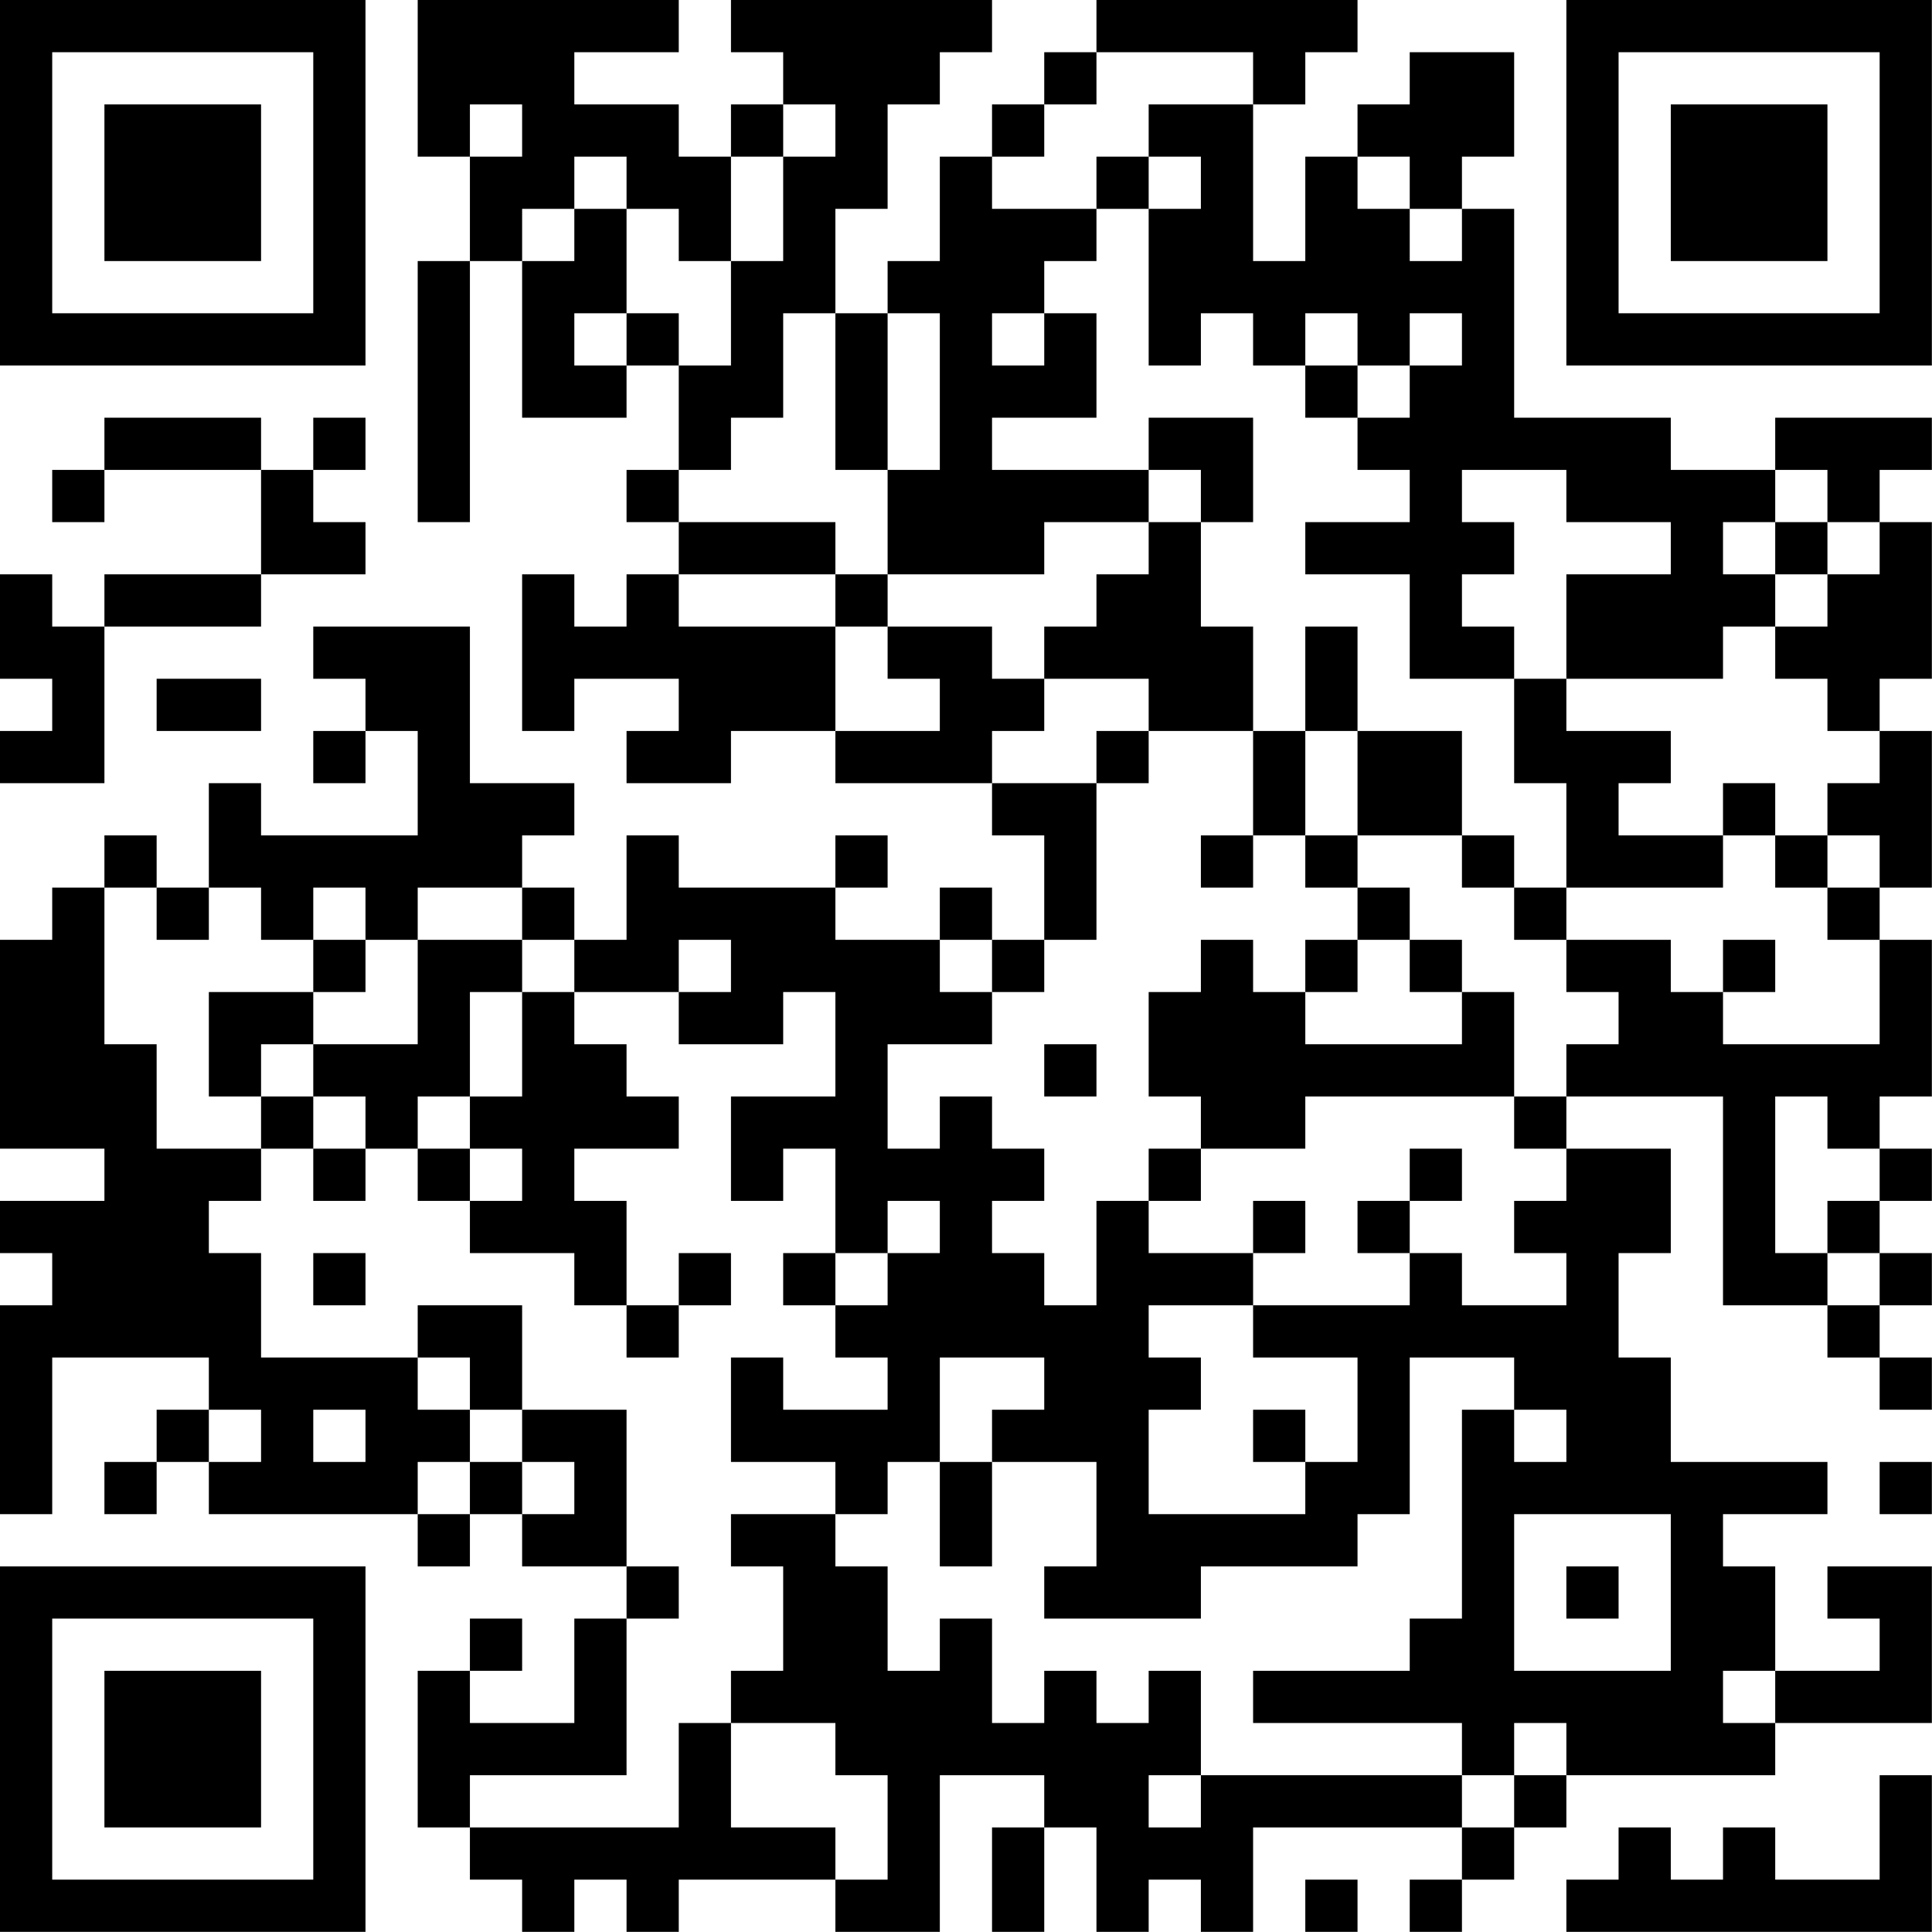 <?xml version="1.0" encoding="UTF-8"?>
<svg xmlns="http://www.w3.org/2000/svg" version="1.1" width="200" height="200" viewBox="0 0 200 200"><rect x="0" y="0" width="200" height="200" fill="#ffffff"/><g transform="scale(5.405)"><g transform="translate(0,0)"><path fill-rule="evenodd" d="M8 0L8 3L9 3L9 5L8 5L8 10L9 10L9 5L10 5L10 8L12 8L12 7L13 7L13 9L12 9L12 10L13 10L13 11L12 11L12 12L11 12L11 11L10 11L10 14L11 14L11 13L13 13L13 14L12 14L12 15L14 15L14 14L16 14L16 15L19 15L19 16L20 16L20 18L19 18L19 17L18 17L18 18L16 18L16 17L17 17L17 16L16 16L16 17L13 17L13 16L12 16L12 18L11 18L11 17L10 17L10 16L11 16L11 15L9 15L9 12L6 12L6 13L7 13L7 14L6 14L6 15L7 15L7 14L8 14L8 16L5 16L5 15L4 15L4 17L3 17L3 16L2 16L2 17L1 17L1 18L0 18L0 22L2 22L2 23L0 23L0 24L1 24L1 25L0 25L0 29L1 29L1 26L4 26L4 27L3 27L3 28L2 28L2 29L3 29L3 28L4 28L4 29L8 29L8 30L9 30L9 29L10 29L10 30L12 30L12 31L11 31L11 33L9 33L9 32L10 32L10 31L9 31L9 32L8 32L8 35L9 35L9 36L10 36L10 37L11 37L11 36L12 36L12 37L13 37L13 36L16 36L16 37L18 37L18 34L20 34L20 35L19 35L19 37L20 37L20 35L21 35L21 37L22 37L22 36L23 36L23 37L24 37L24 35L28 35L28 36L27 36L27 37L28 37L28 36L29 36L29 35L30 35L30 34L34 34L34 33L37 33L37 30L35 30L35 31L36 31L36 32L34 32L34 30L33 30L33 29L35 29L35 28L32 28L32 26L31 26L31 24L32 24L32 22L30 22L30 21L33 21L33 25L35 25L35 26L36 26L36 27L37 27L37 26L36 26L36 25L37 25L37 24L36 24L36 23L37 23L37 22L36 22L36 21L37 21L37 18L36 18L36 17L37 17L37 14L36 14L36 13L37 13L37 10L36 10L36 9L37 9L37 8L34 8L34 9L32 9L32 8L29 8L29 4L28 4L28 3L29 3L29 1L27 1L27 2L26 2L26 3L25 3L25 5L24 5L24 2L25 2L25 1L26 1L26 0L21 0L21 1L20 1L20 2L19 2L19 3L18 3L18 5L17 5L17 6L16 6L16 4L17 4L17 2L18 2L18 1L19 1L19 0L14 0L14 1L15 1L15 2L14 2L14 3L13 3L13 2L11 2L11 1L13 1L13 0ZM21 1L21 2L20 2L20 3L19 3L19 4L21 4L21 5L20 5L20 6L19 6L19 7L20 7L20 6L21 6L21 8L19 8L19 9L22 9L22 10L20 10L20 11L17 11L17 9L18 9L18 6L17 6L17 9L16 9L16 6L15 6L15 8L14 8L14 9L13 9L13 10L16 10L16 11L13 11L13 12L16 12L16 14L18 14L18 13L17 13L17 12L19 12L19 13L20 13L20 14L19 14L19 15L21 15L21 18L20 18L20 19L19 19L19 18L18 18L18 19L19 19L19 20L17 20L17 22L18 22L18 21L19 21L19 22L20 22L20 23L19 23L19 24L20 24L20 25L21 25L21 23L22 23L22 24L24 24L24 25L22 25L22 26L23 26L23 27L22 27L22 29L25 29L25 28L26 28L26 26L24 26L24 25L27 25L27 24L28 24L28 25L30 25L30 24L29 24L29 23L30 23L30 22L29 22L29 21L30 21L30 20L31 20L31 19L30 19L30 18L32 18L32 19L33 19L33 20L36 20L36 18L35 18L35 17L36 17L36 16L35 16L35 15L36 15L36 14L35 14L35 13L34 13L34 12L35 12L35 11L36 11L36 10L35 10L35 9L34 9L34 10L33 10L33 11L34 11L34 12L33 12L33 13L30 13L30 11L32 11L32 10L30 10L30 9L28 9L28 10L29 10L29 11L28 11L28 12L29 12L29 13L27 13L27 11L25 11L25 10L27 10L27 9L26 9L26 8L27 8L27 7L28 7L28 6L27 6L27 7L26 7L26 6L25 6L25 7L24 7L24 6L23 6L23 7L22 7L22 4L23 4L23 3L22 3L22 2L24 2L24 1ZM9 2L9 3L10 3L10 2ZM15 2L15 3L14 3L14 5L13 5L13 4L12 4L12 3L11 3L11 4L10 4L10 5L11 5L11 4L12 4L12 6L11 6L11 7L12 7L12 6L13 6L13 7L14 7L14 5L15 5L15 3L16 3L16 2ZM21 3L21 4L22 4L22 3ZM26 3L26 4L27 4L27 5L28 5L28 4L27 4L27 3ZM25 7L25 8L26 8L26 7ZM2 8L2 9L1 9L1 10L2 10L2 9L5 9L5 11L2 11L2 12L1 12L1 11L0 11L0 13L1 13L1 14L0 14L0 15L2 15L2 12L5 12L5 11L7 11L7 10L6 10L6 9L7 9L7 8L6 8L6 9L5 9L5 8ZM22 8L22 9L23 9L23 10L22 10L22 11L21 11L21 12L20 12L20 13L22 13L22 14L21 14L21 15L22 15L22 14L24 14L24 16L23 16L23 17L24 17L24 16L25 16L25 17L26 17L26 18L25 18L25 19L24 19L24 18L23 18L23 19L22 19L22 21L23 21L23 22L22 22L22 23L23 23L23 22L25 22L25 21L29 21L29 19L28 19L28 18L27 18L27 17L26 17L26 16L28 16L28 17L29 17L29 18L30 18L30 17L33 17L33 16L34 16L34 17L35 17L35 16L34 16L34 15L33 15L33 16L31 16L31 15L32 15L32 14L30 14L30 13L29 13L29 15L30 15L30 17L29 17L29 16L28 16L28 14L26 14L26 12L25 12L25 14L24 14L24 12L23 12L23 10L24 10L24 8ZM34 10L34 11L35 11L35 10ZM16 11L16 12L17 12L17 11ZM3 13L3 14L5 14L5 13ZM25 14L25 16L26 16L26 14ZM2 17L2 20L3 20L3 22L5 22L5 23L4 23L4 24L5 24L5 26L8 26L8 27L9 27L9 28L8 28L8 29L9 29L9 28L10 28L10 29L11 29L11 28L10 28L10 27L12 27L12 30L13 30L13 31L12 31L12 34L9 34L9 35L13 35L13 33L14 33L14 35L16 35L16 36L17 36L17 34L16 34L16 33L14 33L14 32L15 32L15 30L14 30L14 29L16 29L16 30L17 30L17 32L18 32L18 31L19 31L19 33L20 33L20 32L21 32L21 33L22 33L22 32L23 32L23 34L22 34L22 35L23 35L23 34L28 34L28 35L29 35L29 34L30 34L30 33L29 33L29 34L28 34L28 33L24 33L24 32L27 32L27 31L28 31L28 27L29 27L29 28L30 28L30 27L29 27L29 26L27 26L27 29L26 29L26 30L23 30L23 31L20 31L20 30L21 30L21 28L19 28L19 27L20 27L20 26L18 26L18 28L17 28L17 29L16 29L16 28L14 28L14 26L15 26L15 27L17 27L17 26L16 26L16 25L17 25L17 24L18 24L18 23L17 23L17 24L16 24L16 22L15 22L15 23L14 23L14 21L16 21L16 19L15 19L15 20L13 20L13 19L14 19L14 18L13 18L13 19L11 19L11 18L10 18L10 17L8 17L8 18L7 18L7 17L6 17L6 18L5 18L5 17L4 17L4 18L3 18L3 17ZM6 18L6 19L4 19L4 21L5 21L5 22L6 22L6 23L7 23L7 22L8 22L8 23L9 23L9 24L11 24L11 25L12 25L12 26L13 26L13 25L14 25L14 24L13 24L13 25L12 25L12 23L11 23L11 22L13 22L13 21L12 21L12 20L11 20L11 19L10 19L10 18L8 18L8 20L6 20L6 19L7 19L7 18ZM26 18L26 19L25 19L25 20L28 20L28 19L27 19L27 18ZM33 18L33 19L34 19L34 18ZM9 19L9 21L8 21L8 22L9 22L9 23L10 23L10 22L9 22L9 21L10 21L10 19ZM5 20L5 21L6 21L6 22L7 22L7 21L6 21L6 20ZM20 20L20 21L21 21L21 20ZM34 21L34 24L35 24L35 25L36 25L36 24L35 24L35 23L36 23L36 22L35 22L35 21ZM27 22L27 23L26 23L26 24L27 24L27 23L28 23L28 22ZM24 23L24 24L25 24L25 23ZM6 24L6 25L7 25L7 24ZM15 24L15 25L16 25L16 24ZM8 25L8 26L9 26L9 27L10 27L10 25ZM4 27L4 28L5 28L5 27ZM6 27L6 28L7 28L7 27ZM24 27L24 28L25 28L25 27ZM18 28L18 30L19 30L19 28ZM36 28L36 29L37 29L37 28ZM29 29L29 32L32 32L32 29ZM30 30L30 31L31 31L31 30ZM33 32L33 33L34 33L34 32ZM36 34L36 36L34 36L34 35L33 35L33 36L32 36L32 35L31 35L31 36L30 36L30 37L37 37L37 34ZM25 36L25 37L26 37L26 36ZM0 0L0 7L7 7L7 0ZM1 1L1 6L6 6L6 1ZM2 2L2 5L5 5L5 2ZM30 0L30 7L37 7L37 0ZM31 1L31 6L36 6L36 1ZM32 2L32 5L35 5L35 2ZM0 30L0 37L7 37L7 30ZM1 31L1 36L6 36L6 31ZM2 32L2 35L5 35L5 32Z" fill="#000000"/></g></g></svg>

